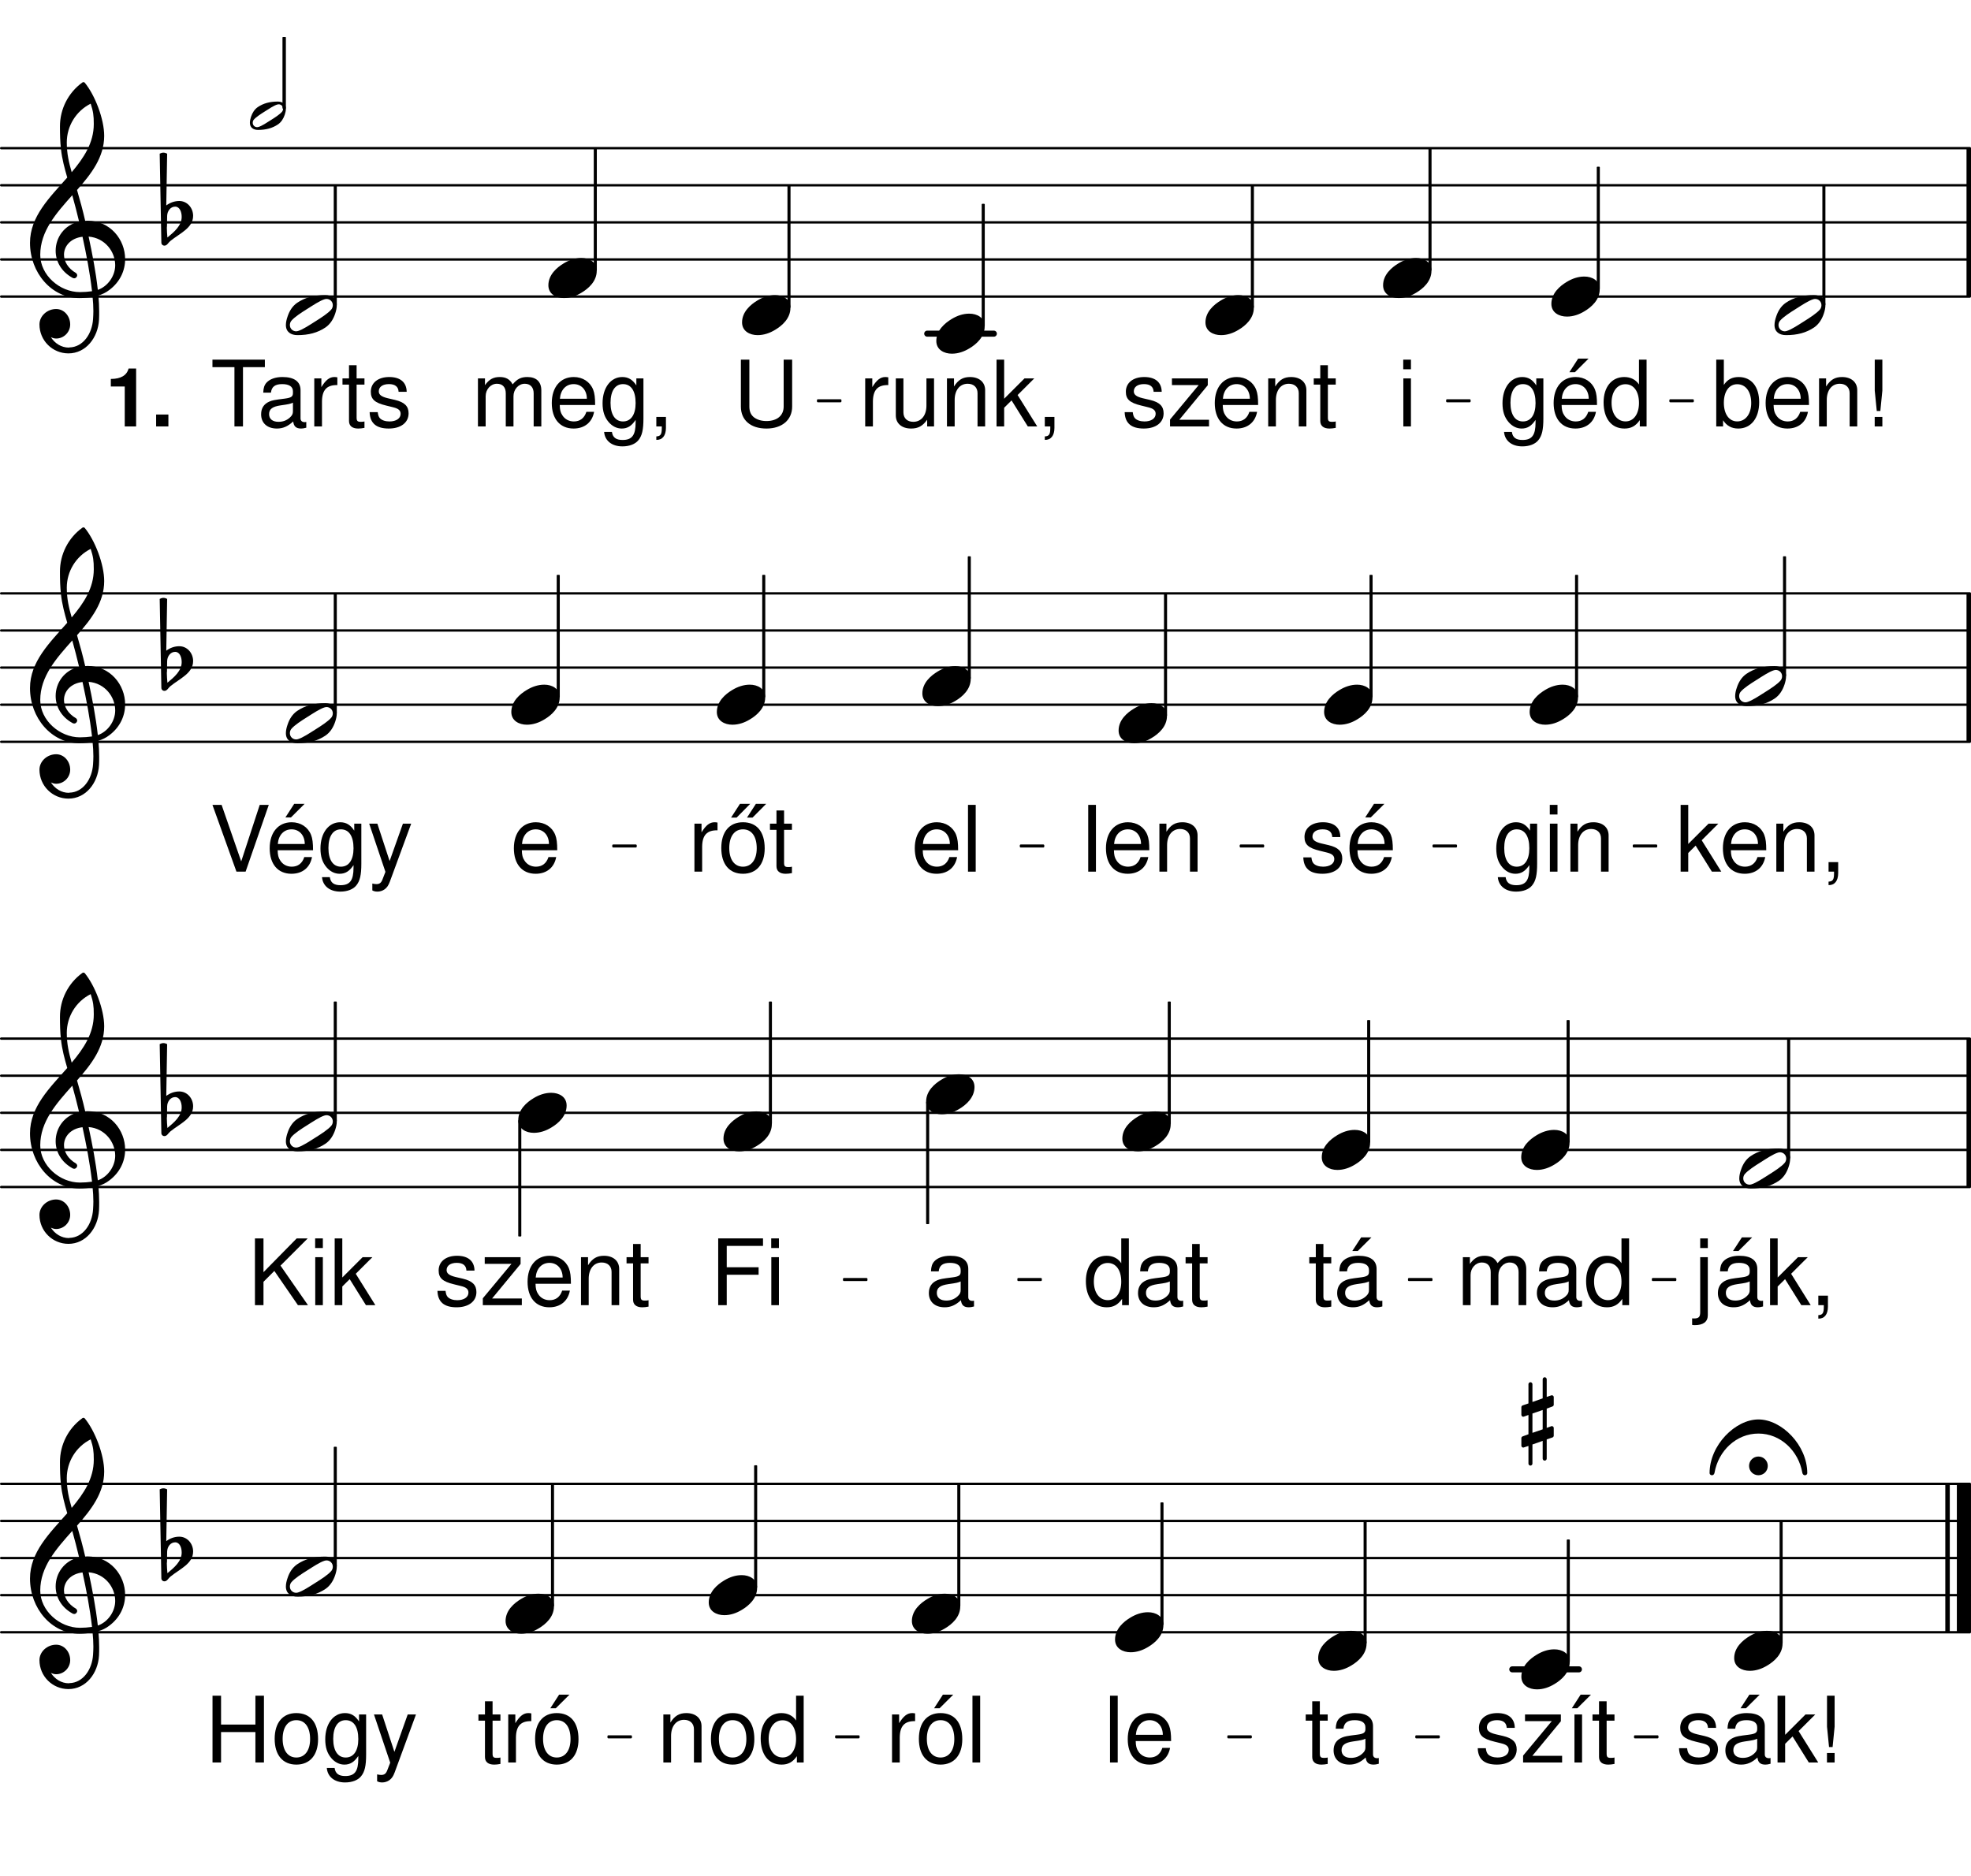 <svg height="566.68em" viewBox="0 0 595.28 566.68" width="595.28em" xmlns="http://www.w3.org/2000/svg" xmlns:xlink="http://www.w3.org/1999/xlink"><clipPath id="a"><path d="m0 89h595.281v1h-595.281zm0 0"/></clipPath><clipPath id="b"><path d="m0 78h595.281v1h-595.281zm0 0"/></clipPath><clipPath id="c"><path d="m0 66h595.281v2h-595.281zm0 0"/></clipPath><clipPath id="d"><path d="m0 55h595.281v2h-595.281zm0 0"/></clipPath><clipPath id="e"><path d="m0 44h595.281v2h-595.281zm0 0"/></clipPath><clipPath id="f"><path d="m593 44h2.281v47h-2.281zm0 0"/></clipPath><clipPath id="g"><path d="m0 223h595.281v2h-595.281zm0 0"/></clipPath><clipPath id="h"><path d="m0 212h595.281v2h-595.281zm0 0"/></clipPath><clipPath id="i"><path d="m0 201h595.281v2h-595.281zm0 0"/></clipPath><clipPath id="j"><path d="m0 190h595.281v1h-595.281zm0 0"/></clipPath><clipPath id="k"><path d="m0 178h595.281v2h-595.281zm0 0"/></clipPath><clipPath id="l"><path d="m593 178h2.281v47h-2.281zm0 0"/></clipPath><clipPath id="m"><path d="m0 358h595.281v1h-595.281zm0 0"/></clipPath><clipPath id="n"><path d="m0 347h595.281v1h-595.281zm0 0"/></clipPath><clipPath id="o"><path d="m0 335h595.281v2h-595.281zm0 0"/></clipPath><clipPath id="p"><path d="m0 324h595.281v2h-595.281zm0 0"/></clipPath><clipPath id="q"><path d="m0 313h595.281v2h-595.281zm0 0"/></clipPath><clipPath id="r"><path d="m593 313h2.281v47h-2.281zm0 0"/></clipPath><clipPath id="s"><path d="m0 492h595.281v2h-595.281zm0 0"/></clipPath><clipPath id="t"><path d="m0 481h595.281v2h-595.281zm0 0"/></clipPath><clipPath id="u"><path d="m0 470h595.281v2h-595.281zm0 0"/></clipPath><clipPath id="v"><path d="m0 459h595.281v1h-595.281zm0 0"/></clipPath><clipPath id="w"><path d="m0 447h595.281v2h-595.281zm0 0"/></clipPath><clipPath id="x"><path d="m591 446h4.281v50h-4.281zm0 0"/></clipPath><symbol id="y" overflow="visible"><path d="m11.172-14.5v2.109c-1.156-1.75-2.422-2.531-4.25-2.531-3.516 0-5.953 3.266-5.953 7.922 0 2.438.578 4.203 1.828 5.672 1.078 1.266 2.453 1.969 3.953 1.969 1.75 0 2.984-.781 4.203-2.609v.75c0 3.875-1.078 5.312-3.953 5.312-1.969 0-2.984-.766-3.203-2.438h-2.359c.219 2.688 2.359 4.375 5.516 4.375 2.125 0 3.891-.688 4.828-1.859 1.109-1.344 1.531-3.141 1.531-6.547v-12.125zm-4.031 1.719c2.438 0 3.812 2.047 3.812 5.719 0 3.516-1.406 5.562-3.812 5.562-2.375 0-3.766-2.062-3.766-5.641 0-3.547 1.391-5.641 3.766-5.641zm0 0"/></symbol><symbol id="z" overflow="visible"><path d="m14.203-6.469c0-2.219-.172-3.547-.594-4.625-.938-2.375-3.156-3.828-5.859-3.828-4.047 0-6.641 3.078-6.641 7.859 0 4.797 2.484 7.703 6.578 7.703 3.328 0 5.625-1.891 6.203-5.047h-2.328c-.625 1.922-1.938 2.906-3.781 2.906-1.469 0-2.719-.656-3.484-1.875-.562-.828-.75-1.656-.781-3.094zm-10.641-1.891c.203-2.688 1.828-4.422 4.156-4.422 2.359 0 3.984 1.828 3.984 4.422zm4.953-12.125-2.656 4.109h1.672l4.125-4.109zm0 0"/></symbol><symbol id="A" overflow="visible"><path d="m13.703-20.172h-2.297v7.5c-.969-1.469-2.531-2.25-4.453-2.25-3.766 0-6.234 3.016-6.234 7.641 0 4.906 2.375 7.922 6.312 7.922 1.984 0 3.375-.75 4.625-2.547v1.906h2.047zm-6.375 7.422c2.5 0 4.078 2.172 4.078 5.672 0 3.344-1.609 5.562-4.047 5.562-2.547 0-4.234-2.25-4.234-5.625s1.688-5.609 4.203-5.609zm0 0"/></symbol><symbol id="B" overflow="visible"><path d="m4.156-14.5h-2.297v14.5h2.297zm0-5.672h-2.328v2.906h2.328zm0 0"/></symbol><symbol id="C" overflow="visible"><path d="m1.5-20.172v20.172h2.062v-1.859c1.109 1.688 2.578 2.5 4.594 2.5 3.828 0 6.312-3.125 6.312-7.953 0-4.703-2.344-7.609-6.188-7.609-2 0-3.406.75-4.484 2.391v-7.641zm6.328 7.422c2.578 0 4.234 2.234 4.234 5.688 0 3.297-1.719 5.547-4.234 5.547-2.453 0-4.031-2.219-4.031-5.625s1.578-5.609 4.031-5.609zm0 0"/></symbol><symbol id="D" overflow="visible"><path d="m14.203-6.469c0-2.219-.172-3.547-.594-4.625-.938-2.375-3.156-3.828-5.859-3.828-4.047 0-6.641 3.078-6.641 7.859 0 4.797 2.484 7.703 6.578 7.703 3.328 0 5.625-1.891 6.203-5.047h-2.328c-.625 1.922-1.938 2.906-3.781 2.906-1.469 0-2.719-.656-3.484-1.875-.562-.828-.75-1.656-.781-3.094zm-10.641-1.891c.203-2.688 1.828-4.422 4.156-4.422 2.359 0 3.984 1.828 3.984 4.422zm0 0"/></symbol><symbol id="E" overflow="visible"><path d="m1.938-14.5v14.5h2.328v-8c0-2.953 1.547-4.891 3.922-4.891 1.828 0 2.984 1.109 2.984 2.844v10.047h2.297v-10.953c0-2.406-1.797-3.969-4.594-3.969-2.156 0-3.531.844-4.812 2.859v-2.438zm0 0"/></symbol><symbol id="F" overflow="visible"><path d="m5.75-20.172h-2.297v9.359l.609 6.156h1.078l.609-6.156zm0 17.297h-2.312v2.875h2.312zm0 0"/></symbol><symbol id="G" overflow="visible"><path d="m12.125-10.453c-.031-2.859-1.922-4.469-5.266-4.469-3.375 0-5.562 1.75-5.562 4.438 0 2.266 1.172 3.344 4.594 4.172l2.156.531c1.609.391 2.25.969 2.25 1.984 0 1.391-1.359 2.297-3.375 2.297-1.25 0-2.297-.359-2.875-.969-.359-.406-.531-.828-.672-1.844h-2.438c.109 3.344 2 4.953 5.781 4.953 3.656 0 5.984-1.797 5.984-4.594 0-2.156-1.219-3.359-4.094-4.047l-2.219-.516c-1.875-.453-2.688-1.062-2.688-2.078 0-1.359 1.188-2.188 3.078-2.188 1.859 0 2.844.797 2.906 2.328zm0 0"/></symbol><symbol id="H" overflow="visible"><path d="m12.266-14.5h-10.828v2.016h8.078l-8.656 10.406v2.078h11.781v-2.016h-8.984l8.609-10.438zm0 0"/></symbol><symbol id="I" overflow="visible"><path d="m7.031-14.5h-2.375v-3.984h-2.297v3.984h-1.969v1.875h1.969v10.969c0 1.484.984 2.297 2.781 2.297.609 0 1.109-.062 1.891-.203v-1.938c-.328.094-.641.109-1.109.109-1 0-1.266-.266-1.266-1.297v-9.938h2.375zm0 0"/></symbol><symbol id="J" overflow="visible"><path d="m1.906-14.5v14.5h2.328v-7.531c.031-3.484 1.469-5.031 4.641-4.953v-2.344c-.375-.062-.594-.094-.875-.094-1.5 0-2.625.891-3.953 3.047v-2.625zm0 0"/></symbol><symbol id="K" overflow="visible"><path d="m13.344 0v-14.5h-2.297v8.219c0 2.953-1.562 4.891-3.969 4.891-1.828 0-2.984-1.094-2.984-2.844v-10.266h-2.297v11.172c0 2.422 1.797 3.969 4.625 3.969 2.125 0 3.484-.75 4.844-2.656v2.016zm0 0"/></symbol><symbol id="L" overflow="visible"><path d="m3.906-20.172h-2.297v20.172h2.297v-5.641l2.234-2.219 4.906 7.859h2.844l-5.922-9.484 5.031-5.016h-2.953l-6.141 6.141zm0 0"/></symbol><symbol id="M" overflow="visible"><path d="m2.406-2.875v2.875h1.656v.5c0 1.906-.359 2.453-1.656 2.516v1.047c1.828.062 2.906-1.266 2.906-3.625v-3.312zm0 0"/></symbol><symbol id="N" overflow="visible"><path d="m9.797-17.906h6.609v-2.266h-15.828v2.266h6.641v17.906h2.578zm0 0"/></symbol><symbol id="O" overflow="visible"><path d="m14.797-1.359c-.234.062-.359.062-.484.062-.812 0-1.25-.422-1.25-1.141v-8.516c0-2.578-1.891-3.969-5.453-3.969-2.125 0-3.812.609-4.812 1.688-.672.75-.938 1.578-1 3.031h2.328c.188-1.781 1.25-2.578 3.406-2.578 2.094 0 3.234.766 3.234 2.156v.609c-.031 1-.531 1.359-2.406 1.609-3.266.406-3.766.516-4.656.875-1.688.719-2.547 2-2.547 3.875 0 2.625 1.828 4.297 4.766 4.297 1.828 0 3.297-.641 4.922-2.141.172 1.5.891 2.141 2.391 2.141.484 0 .797-.062 1.562-.25zm-4.031-3.203c0 .766-.219 1.234-.922 1.875-.938.859-2.062 1.297-3.422 1.297-1.797 0-2.859-.844-2.859-2.312 0-1.531 1-2.297 3.5-2.656 2.453-.344 2.922-.453 3.703-.812zm0 0"/></symbol><symbol id="P" overflow="visible"><path d="m15.281-20.172v14.172c0 2.703-1.969 4.375-5.203 4.375-1.5 0-2.719-.375-3.688-1.062-1-.766-1.469-1.797-1.469-3.312v-14.172h-2.562v14.172c0 4.094 2.922 6.641 7.719 6.641 4.719 0 7.766-2.609 7.766-6.641v-14.172zm0 0"/></symbol><symbol id="Q" overflow="visible"><path d="m1.938-14.5v14.5h2.328v-9.109c0-2.094 1.516-3.781 3.406-3.781 1.703 0 2.672 1.047 2.672 2.906v9.984h2.328v-9.109c0-2.094 1.531-3.781 3.406-3.781 1.688 0 2.688 1.078 2.688 2.906v9.984h2.312v-10.875c0-2.594-1.484-4.047-4.203-4.047-1.938 0-3.094.594-4.453 2.219-.859-1.547-2.016-2.219-3.906-2.219-1.938 0-3.234.719-4.453 2.469v-2.047zm0 0"/></symbol><symbol id="R" overflow="visible"><path d="m4.203-20.172h-2.328v20.172h2.328zm0 0"/></symbol><symbol id="S" overflow="visible"><path d="m10.844 0 7-20.172h-2.734l-5.594 17.078-5.922-17.078h-2.766l7.25 20.172zm0 0"/></symbol><symbol id="T" overflow="visible"><path d="m10.734-14.5-4.016 11.297-3.703-11.297h-2.469l4.906 14.562-.891 2.297c-.391 1.016-.875 1.406-1.844 1.406-.391 0-.719-.062-1.219-.172v2.078c.469.25.938.359 1.547.359.75 0 1.547-.25 2.156-.688.719-.531 1.141-1.141 1.578-2.297l6.453-17.547zm0 0"/></symbol><symbol id="U" overflow="visible"><path d="m7.531-14.922c-4.094 0-6.531 2.906-6.531 7.781 0 4.906 2.438 7.781 6.547 7.781s6.562-2.906 6.562-7.672c0-5.031-2.375-7.891-6.578-7.891zm.016 2.141c2.609 0 4.156 2.125 4.156 5.719 0 3.438-1.609 5.562-4.156 5.562-2.562 0-4.141-2.125-4.141-5.641s1.578-5.641 4.141-5.641zm-.906-7.703-2.688 4.156h1.672l4.109-4.156zm4.812 0-2.688 4.156h1.672l4.125-4.156zm0 0"/></symbol><symbol id="V" overflow="visible"><path d="m14.797-1.359c-.234.062-.359.062-.484.062-.812 0-1.25-.422-1.25-1.141v-8.516c0-2.578-1.891-3.969-5.453-3.969-2.125 0-3.812.609-4.812 1.688-.672.75-.938 1.578-1 3.031h2.328c.188-1.781 1.25-2.578 3.406-2.578 2.094 0 3.234.766 3.234 2.156v.609c-.031 1-.531 1.359-2.406 1.609-3.266.406-3.766.516-4.656.875-1.688.719-2.547 2-2.547 3.875 0 2.625 1.828 4.297 4.766 4.297 1.828 0 3.297-.641 4.922-2.141.172 1.5.891 2.141 2.391 2.141.484 0 .797-.062 1.562-.25zm-4.031-3.203c0 .766-.219 1.234-.922 1.875-.938.859-2.062 1.297-3.422 1.297-1.797 0-2.859-.844-2.859-2.312 0-1.531 1-2.297 3.5-2.656 2.453-.344 2.922-.453 3.703-.812zm-2.359-15.922-2.672 4.109h1.656l4.125-4.109zm0 0"/></symbol><symbol id="W" overflow="visible"><path d="m1.938-14.5v16.609c0 1.438-.438 1.906-1.875 1.906-.172 0-.25 0-.562-.031v1.969c.281.047.422.078.781.078 2.594 0 3.953-1.016 3.953-3.016v-17.516zm2.297-5.672h-2.297v2.906h2.297zm0 0"/></symbol><symbol id="X" overflow="visible"><path d="m4.766-7.062 3.281-3.281 7.125 10.344h3.031l-8.297-11.953 8.219-8.219h-3.328l-10.031 10.203v-10.203h-2.578v20.172h2.578zm0 0"/></symbol><symbol id="Y" overflow="visible"><path d="m5.062-9.188h9.625v-2.266h-9.625v-6.453h10.953v-2.266h-13.531v20.172h2.578zm0 0"/></symbol><symbol id="Z" overflow="visible"><path d="m4.891-14.5h-2.297v14.5h2.297zm-.438-5.984-2.656 4.109h1.656l4.125-4.109zm0 0"/></symbol><symbol id="aa" overflow="visible"><path d="m15.25-9.188v9.188h2.578v-20.172h-2.578v8.719h-10.375v-8.719h-2.578v20.172h2.578v-9.188zm0 0"/></symbol><symbol id="ab" overflow="visible"><path d="m7.531-14.922c-4.094 0-6.531 2.906-6.531 7.781 0 4.906 2.438 7.781 6.547 7.781s6.562-2.906 6.562-7.672c0-5.031-2.375-7.891-6.578-7.891zm.016 2.141c2.609 0 4.156 2.125 4.156 5.719 0 3.438-1.609 5.562-4.156 5.562-2.562 0-4.141-2.125-4.141-5.641s1.578-5.641 4.141-5.641zm0 0"/></symbol><symbol id="ac" overflow="visible"><path d="m7.531-14.922c-4.094 0-6.531 2.906-6.531 7.781 0 4.906 2.438 7.781 6.547 7.781s6.562-2.906 6.562-7.672c0-5.031-2.375-7.891-6.578-7.891zm.016 2.141c2.609 0 4.156 2.125 4.156 5.719 0 3.438-1.609 5.562-4.156 5.562-2.562 0-4.141-2.125-4.141-5.641s1.578-5.641 4.141-5.641zm.703-7.703-2.656 4.109h1.656l4.125-4.109zm0 0"/></symbol><symbol id="ad" overflow="visible"><path d="m9.953-6.047c-1.891 0-3.672.625-5.297 1.609-2.094 1.25-4.656 3.453-4.656 6.641 0 2.641 2.328 3.844 4.703 3.844 1.891 0 3.688-.625 5.297-1.609 2.109-1.25 4.609-3.453 4.609-6.641 0-2.641-2.281-3.844-4.656-3.844zm0 0"/></symbol><symbol id="ae" overflow="visible"><path d="m14.172-3c0 .438-.141.938-.453 1.297-.938 1.125-3.094 2.516-4.797 3.578-1.703 1.078-3.859 2.516-5.25 2.922-.172.047-.406.094-.578.094-.984 0-1.891-.766-1.891-1.891 0-.438.141-.938.453-1.297.938-1.125 3.094-2.516 4.797-3.578 1.703-1.078 3.859-2.516 5.25-2.922.172-.047.406-.094.578-.094.984 0 1.891.766 1.891 1.891zm-2.297-3.047c-3.359 0-6.094.719-8.469 2.328-1.438.984-2.375 2.516-2.906 4.172-.281.797-.5 1.703-.5 2.547 0 2.109 1.531 3.047 3.5 3.047 3.359 0 6.094-.719 8.469-2.328 1.438-.984 2.375-2.516 2.922-4.172.266-.797.484-1.703.484-2.547 0-2.109-1.516-3.047-3.5-3.047zm0 0"/></symbol><symbol id="af" overflow="visible"><path d="m1.125-1.969c.047-1.484 1.031-2.781 2.422-2.781 1.344 0 1.969 1.562 1.969 3.094 0 2.641-2.25 4.531-4.312 6.234-.078-.984-.172-1.984-.172-2.969 0-.172.047-.312.047-.484zm-2.25-18.781.5 26.844c0 .547.406.938.938.938.812 0 1.172-.938 1.797-1.422 2.828-2.297 6.859-3.906 6.859-7.578 0-2.422-1.797-4.484-4.172-4.484-1.438 0-2.781.484-3.938 1.344l.266-15.641c-.359-.188-.719-.312-1.125-.312s-.766.125-1.125.312zm0 0"/></symbol><symbol id="ag" overflow="visible"><path d="m16.766-11.656c-.719-3.141-1.562-6.234-2.469-9.328 4.312-4.875 8.203-9.906 8.203-16.359 0-5.062-2.781-12.328-5.906-16.094-.234-.172-.5-.172-.719 0-4.266 3.094-6.734 8.031-6.734 13.234 0 2.328.047 4.609.312 6.891.312 2.922 1.078 5.75 1.891 8.562-5.297 6.016-11.25 11.75-11.25 19.734 0 9 6.5 16.672 14.922 16.672 1.391 0 2.688-.141 3.984-.359.141 1.438.234 2.875.234 4.297 0 .812-.047 1.578-.094 2.375-.266 4.453-3 8.531-7.172 8.609-.047 0-.094.047-.141.047-2.281 0-4.25-1.297-5.422-3.141.5.234 1.031.406 1.578.406 2.328 0 4.25-1.922 4.25-4.25 0-2.516-1.828-4.672-4.25-4.672-2.656 0-5.031 2.062-5.031 4.672 0 4.828 3.906 8.734 8.75 8.734 5.281 0 8.922-4.75 9.234-10.125.047-.859.047-1.656.047-2.516 0-1.609-.094-3.234-.234-4.844 1.172-.359 2.297-.891 3.281-1.656 3.312-2.469 4.797-5.922 4.797-9.328 0-5.906-4.484-11.609-11.391-11.609-.219 0-.453.047-.672.047zm3.812 20.844c-.625-5.562-1.656-10.844-2.781-16.094 4.938.406 8.031 4.531 8.031 8.656 0 3.141-2.156 6.359-5.25 7.438zm-17.391-10.578c0-7.172 4.844-12.594 9.672-18.016.719 2.641 1.438 5.281 2.062 7.969-4.516 1.031-7.078 4.844-7.078 8.797 0 3.141 1.609 6.312 5.203 8.25.125.031.266.078.406.078.484 0 .891-.438.891-.938 0-.219-.141-.453-.312-.625-2.516-1.438-3.672-3.594-3.672-5.562 0-2.641 2.062-5.016 5.594-5.422 1.172 5.375 2.203 10.719 2.875 16.453-1.203.172-2.422.266-3.672.266-6.094 0-11.969-5.156-11.969-11.25zm15.234-45.672c.766 2.375.938 3.531.938 6.141 0 5.688-3 10.219-6.672 14.562-.812-2.828-1.484-5.562-1.484-8.969 0-4.969 2.781-9.5 7.219-11.734zm0 0"/></symbol><symbol id="ah" overflow="visible"><path d="m-2.828-2.109c0 1.578 1.266 2.828 2.828 2.828s2.828-1.25 2.828-2.828c0-1.562-1.266-2.828-2.828-2.828s-2.828 1.266-2.828 2.828zm2.828-14.031c-6.953 0-14.75 7.75-14.75 16.234 0 .359.359.625.719.625.312 0 .672-.219.766-.719 1.156-6.672 6.594-11.875 13.266-11.875s12.109 5.203 13.266 11.875c.094.5.453.719.766.719.359 0 .719-.266.719-.625 0-8.484-7.75-16.234-14.75-16.234zm0 0"/></symbol><symbol id="ai" overflow="visible"><path d="m10.016-2.125c0 .312-.094.672-.312.922-.672.797-2.188 1.781-3.391 2.531-1.203.766-2.734 1.781-3.719 2.062-.125.031-.281.062-.406.062-.703 0-1.328-.531-1.328-1.328 0-.312.094-.672.312-.922.672-.797 2.188-1.781 3.391-2.531 1.203-.766 2.734-1.781 3.719-2.062.125-.031.281-.062.406-.062.703 0 1.328.531 1.328 1.328zm-1.609-2.156c-2.375 0-4.312.516-6 1.656-1.016.688-1.672 1.766-2.062 2.938-.188.578-.344 1.203-.344 1.812 0 1.484 1.078 2.156 2.469 2.156 2.375 0 4.312-.516 6-1.656 1.016-.688 1.672-1.766 2.062-2.938.188-.578.344-1.203.344-1.812 0-1.484-1.078-2.156-2.469-2.156zm0 0"/></symbol><symbol id="aj" overflow="visible"><path d="m5.875-12.062v12.062h3.438v-17.484h-2.281c-.547 2.078-2.344 3.141-5.359 3.141v2.281zm0 0"/></symbol><symbol id="ak" overflow="visible"><path d="m5.281-3.594h-3.703v3.594h3.703zm0 0"/></symbol><symbol id="al" overflow="visible"><path d="m7.656 11.25v-5.812l1.734-.594c.219-.078.391-.297.391-.531v-2.312c0-.406-.391-.688-.75-.547l-1.375.5v-5.828l1.734-.641c.219-.078.391-.281.391-.531v-2.281c0-.391-.391-.672-.75-.531l-1.375.453v-5.328c0-.328-.297-.609-.609-.609-.328 0-.609.281-.609.609v5.766l-3.094 1.094v-5.375c0-.312-.281-.594-.609-.594-.312 0-.594.281-.594.594v5.812l-1.75.594c-.219.078-.391.297-.391.531v2.312c0 .406.391.688.75.547l1.391-.5v5.828l-1.75.641c-.219.078-.391.281-.391.531v2.281c0 .391.391.672.75.531l1.391-.453v5.328c0 .328.281.609.594.609.328 0 .609-.281.609-.609v-5.766l3.094-1.094v5.375c0 .312.281.594.609.594.312 0 .609-.281.609-.594zm-4.312-13.641 3.094-1.062v5.844l-3.094 1.062zm0 0"/></symbol><path d="m2800.391 4658.87h201.211" fill="none" stroke="#000" stroke-linecap="round" stroke-miterlimit="10" stroke-width="18.325" transform="matrix(.1 0 0 -.1 0 566.68)"/><g clip-path="url(#a)"><path d="m3.555 4770.941h5945.625" fill="none" stroke="#000" stroke-linecap="round" stroke-miterlimit="10" stroke-width="7.117" transform="matrix(.1 0 0 -.1 0 566.68)"/></g><g clip-path="url(#b)"><path d="m3.555 4883.011h5945.625" fill="none" stroke="#000" stroke-linecap="round" stroke-miterlimit="10" stroke-width="7.117" transform="matrix(.1 0 0 -.1 0 566.68)"/></g><g clip-path="url(#c)"><path d="m3.555 4995.081h5945.625" fill="none" stroke="#000" stroke-linecap="round" stroke-miterlimit="10" stroke-width="7.117" transform="matrix(.1 0 0 -.1 0 566.68)"/></g><g clip-path="url(#d)"><path d="m3.555 5107.152h5945.625" fill="none" stroke="#000" stroke-linecap="round" stroke-miterlimit="10" stroke-width="7.117" transform="matrix(.1 0 0 -.1 0 566.68)"/></g><g clip-path="url(#e)"><path d="m3.555 5219.261h5945.625" fill="none" stroke="#000" stroke-linecap="round" stroke-miterlimit="10" stroke-width="7.117" transform="matrix(.1 0 0 -.1 0 566.68)"/></g><g clip-path="url(#f)"><path d="m5946.016 4770.941v448.32" fill="none" stroke="#000" stroke-miterlimit="10" stroke-width="13.517" transform="matrix(.1 0 0 -.1 0 566.68)"/></g><path d="m4824.531 4794.964h5.273v366.25h-5.273zm0 0" fill="none" stroke="#000" stroke-linejoin="round" stroke-miterlimit="10" stroke-width="3.99" transform="matrix(.1 0 0 -.1 0 566.68)"/><path d="m482.453 87.184h.527v-36.625h-.527zm0 0"/><use x="452.814" xlink:href="#y" y="128.814"/><use x="468.121" xlink:href="#z" y="128.814"/><use x="483.598" xlink:href="#A" y="128.814"/><use x="468.542" xlink:href="#ad" y="89.586"/><path d="m4316.289 4851.019h5.273v366.25h-5.273zm0 0" fill="none" stroke="#000" stroke-linejoin="round" stroke-miterlimit="10" stroke-width="3.99" transform="matrix(.1 0 0 -.1 0 566.68)"/><path d="m431.629 81.578h.527v-36.625h-.527zm0 0"/><use x="421.977" xlink:href="#B" y="128.814"/><use x="417.72" xlink:href="#ad" y="83.982"/><use x="516.839" xlink:href="#C" y="128.814"/><use x="532.146" xlink:href="#D" y="128.814"/><use x="547.453" xlink:href="#E" y="128.814"/><use x="562.759" xlink:href="#F" y="128.814"/><path d="m3779.805 4738.948h5.273v366.211h-5.273zm0 0" fill="none" stroke="#000" stroke-linejoin="round" stroke-miterlimit="10" stroke-width="3.99" transform="matrix(.1 0 0 -.1 0 566.68)"/><path d="m377.98 92.785h.527v-36.621h-.527zm0 0"/><use x="338.733" xlink:href="#G" y="128.814"/><use x="352.51" xlink:href="#H" y="128.814"/><use x="365.776" xlink:href="#D" y="128.814"/><use x="381.082" xlink:href="#E" y="128.814"/><use x="396.389" xlink:href="#I" y="128.814"/><use x="364.071" xlink:href="#ad" y="95.19"/><use x="259.402" xlink:href="#J" y="128.814"/><use x="268.756" xlink:href="#K" y="128.814"/><use x="284.062" xlink:href="#E" y="128.814"/><use x="299.369" xlink:href="#L" y="128.814"/><use x="313.146" xlink:href="#M" y="128.814"/><path d="m2470.195 4454.378h68.281v3.516h-68.281zm0 0" fill="none" stroke="#000" stroke-linejoin="round" stroke-miterlimit="10" stroke-width="5.694" transform="matrix(.1 0 0 -.1 0 566.68)"/><path d="m247.02 121.246h6.828v-.355h-6.828zm0 0"/><path d="m4370.43 4454.378h68.281v3.516h-68.281zm0 0" fill="none" stroke="#000" stroke-linejoin="round" stroke-miterlimit="10" stroke-width="5.694" transform="matrix(.1 0 0 -.1 0 566.68)"/><path d="m437.043 121.246h6.828v-.355h-6.828zm0 0"/><path d="m5044.609 4454.378h68.242v3.516h-68.242zm0 0" fill="none" stroke="#000" stroke-linejoin="round" stroke-miterlimit="10" stroke-width="5.694" transform="matrix(.1 0 0 -.1 0 566.68)"/><path d="m504.457 121.246h6.828v-.355h-6.828zm0 0"/><path d="m5505.898 4746.956h5.234v358.203h-5.234zm0 0" fill="none" stroke="#000" stroke-linejoin="round" stroke-miterlimit="10" stroke-width="3.99" transform="matrix(.1 0 0 -.1 0 566.68)"/><path d="m550.59 91.984h.523v-35.82h-.523zm0 0"/><path d="m2966.914 4682.894h5.273v366.25h-5.273zm0 0" fill="none" stroke="#000" stroke-linejoin="round" stroke-miterlimit="10" stroke-width="3.99" transform="matrix(.1 0 0 -.1 0 566.68)"/><path d="m296.691 98.391h.527v-36.625h-.527zm0 0"/><use x="535.937" xlink:href="#ae" y="95.191"/><path d="m854.844 5340.159h6.875v213.047h-6.875zm0 0" fill="none" stroke="#000" stroke-linejoin="round" stroke-miterlimit="10" stroke-width="3.43" transform="matrix(.1 0 0 -.1 0 566.68)"/><path d="m85.484 32.664h.688v-21.305h-.688zm0 0"/><use x="75.47" xlink:href="#ai" y="34.964"/><use x="282.784" xlink:href="#ad" y="100.795"/><path d="m1009.961 4746.956h5.273v358.203h-5.273zm0 0" fill="none" stroke="#000" stroke-linejoin="round" stroke-miterlimit="10" stroke-width="3.99" transform="matrix(.1 0 0 -.1 0 566.68)"/><path d="m100.996 91.984h.527v-35.82h-.527zm0 0"/><use x="31.8" xlink:href="#aj" y="128.814"/><use x="45.577" xlink:href="#ak" y="128.814"/><use x="63.588" xlink:href="#N" y="128.814"/><use x="77.705" xlink:href="#O" y="128.814"/><use x="93.012" xlink:href="#J" y="128.814"/><use x="103.046" xlink:href="#I" y="128.814"/><use x="110.7" xlink:href="#G" y="128.814"/><use x="49.357" xlink:href="#af" y="67.17"/><use x="8.966" xlink:href="#ag" y="78.378"/><use x="86.343" xlink:href="#ae" y="95.19"/><use x="224.117" xlink:href="#ad" y="95.19"/><use x="221.4" xlink:href="#P" y="128.814"/><path d="m2380.273 4738.948h5.273v366.211h-5.273zm0 0" fill="none" stroke="#000" stroke-linejoin="round" stroke-miterlimit="10" stroke-width="3.99" transform="matrix(.1 0 0 -.1 0 566.68)"/><path d="m238.027 92.785h.527v-36.621h-.527zm0 0"/><path d="m1795.312 4851.019h5.234v366.25h-5.234zm0 0" fill="none" stroke="#000" stroke-linejoin="round" stroke-miterlimit="10" stroke-width="3.99" transform="matrix(.1 0 0 -.1 0 566.68)"/><path d="m179.531 81.578h.523v-36.625h-.523zm0 0"/><use x="142.41" xlink:href="#Q" y="128.814"/><use x="165.541" xlink:href="#D" y="128.814"/><use x="181.018" xlink:href="#y" y="128.814"/><use x="195.815" xlink:href="#M" y="128.814"/><use x="165.62" xlink:href="#ad" y="83.982"/><g clip-path="url(#g)"><path d="m3.555 3425.98h5945.625" style="fill:none;stroke-width:7.117;stroke-linecap:round;stroke-linejoin:round;stroke:#000;stroke-miterlimit:10" transform="matrix(.1 0 0 -.1 0 566.68)"/></g><g clip-path="url(#h)"><path d="m3.555 3538.05h5945.625" style="fill:none;stroke-width:7.117;stroke-linecap:round;stroke-linejoin:round;stroke:#000;stroke-miterlimit:10" transform="matrix(.1 0 0 -.1 0 566.68)"/></g><g clip-path="url(#i)"><path d="m3.555 3650.159h5945.625" style="fill:none;stroke-width:7.117;stroke-linecap:round;stroke-linejoin:round;stroke:#000;stroke-miterlimit:10" transform="matrix(.1 0 0 -.1 0 566.68)"/></g><g clip-path="url(#j)"><path d="m3.555 3762.23h5945.625" style="fill:none;stroke-width:7.117;stroke-linecap:round;stroke-linejoin:round;stroke:#000;stroke-miterlimit:10" transform="matrix(.1 0 0 -.1 0 566.68)"/></g><g clip-path="url(#k)"><path d="m3.555 3874.3h5945.625" style="fill:none;stroke-width:7.117;stroke-linecap:round;stroke-linejoin:round;stroke:#000;stroke-miterlimit:10" transform="matrix(.1 0 0 -.1 0 566.68)"/></g><g clip-path="url(#l)"><path d="m5946.016 3425.98v448.32" fill="none" stroke="#000" stroke-linejoin="round" stroke-miterlimit="10" stroke-width="13.517" transform="matrix(.1 0 0 -.1 0 566.68)"/></g><path d="m4758.906 3562.113h5.273v366.211h-5.273zm0 0" fill="none" stroke="#000" stroke-linejoin="round" stroke-miterlimit="10" stroke-width="3.99" transform="matrix(.1 0 0 -.1 0 566.68)"/><path d="m475.891 210.469h.527v-36.621h-.527zm0 0"/><use x="450.931" xlink:href="#y" y="263.31"/><use x="466.238" xlink:href="#B" y="263.31"/><use x="472.361" xlink:href="#E" y="263.31"/><use x="461.981" xlink:href="#ad" y="212.874"/><path d="m4138.203 3562.113h5.273v366.211h-5.273zm0 0" fill="none" stroke="#000" stroke-linejoin="round" stroke-miterlimit="10" stroke-width="3.99" transform="matrix(.1 0 0 -.1 0 566.68)"/><path d="m413.82 210.469h.527v-36.621h-.527zm0 0"/><use x="392.687" xlink:href="#G" y="263.31"/><use x="406.464" xlink:href="#z" y="263.31"/><use x="399.91" xlink:href="#ad" y="212.874"/><path d="m3517.5 3506.058h5.273v366.25h-5.273zm0 0" fill="none" stroke="#000" stroke-linejoin="round" stroke-miterlimit="10" stroke-width="3.99" transform="matrix(.1 0 0 -.1 0 566.68)"/><path d="m351.746 216.074h.527v-36.625h-.527zm0 0"/><use x="326.789" xlink:href="#R" y="263.31"/><use x="332.912" xlink:href="#D" y="263.31"/><use x="348.219" xlink:href="#E" y="263.31"/><use x="337.84" xlink:href="#ad" y="218.478"/><path d="m1851.992 3109.417h68.281v3.516h-68.281zm0 0" fill="none" stroke="#000" stroke-linejoin="round" stroke-miterlimit="10" stroke-width="5.694" transform="matrix(.1 0 0 -.1 0 566.68)"/><path d="m185.199 255.742h6.828v-.355h-6.828zm0 0"/><path d="m3082.812 3109.417h68.281v3.516h-68.281zm0 0" fill="none" stroke="#000" stroke-linejoin="round" stroke-miterlimit="10" stroke-width="5.694" transform="matrix(.1 0 0 -.1 0 566.68)"/><path d="m308.281 255.742h6.828v-.355h-6.828zm0 0"/><path d="m3746.914 3109.417h68.281v3.516h-68.281zm0 0" fill="none" stroke="#000" stroke-linejoin="round" stroke-miterlimit="10" stroke-width="5.694" transform="matrix(.1 0 0 -.1 0 566.68)"/><path d="m374.691 255.742h6.828v-.355h-6.828zm0 0"/><path d="m4329.375 3109.417h68.281v3.516h-68.281zm0 0" fill="none" stroke="#000" stroke-linejoin="round" stroke-miterlimit="10" stroke-width="5.694" transform="matrix(.1 0 0 -.1 0 566.68)"/><path d="m432.938 255.742h6.828v-.355h-6.828zm0 0"/><path d="m4934.062 3109.417h68.281v3.516h-68.281zm0 0" fill="none" stroke="#000" stroke-linejoin="round" stroke-miterlimit="10" stroke-width="5.694" transform="matrix(.1 0 0 -.1 0 566.68)"/><path d="m493.406 255.742h6.828v-.355h-6.828zm0 0"/><use x="524.054" xlink:href="#ae" y="207.27"/><path d="m5387.031 3626.175h5.273v358.203h-5.273zm0 0" fill="none" stroke="#000" stroke-linejoin="round" stroke-miterlimit="10" stroke-width="3.99" transform="matrix(.1 0 0 -.1 0 566.68)"/><path d="m538.703 204.062h.527v-35.82h-.527zm0 0"/><use x="505.975" xlink:href="#L" y="263.31"/><use x="519.241" xlink:href="#D" y="263.31"/><use x="534.547" xlink:href="#E" y="263.31"/><use x="549.854" xlink:href="#M" y="263.31"/><path d="m1009.961 3514.105h5.273v358.203h-5.273zm0 0" fill="none" stroke="#000" stroke-linejoin="round" stroke-miterlimit="10" stroke-width="3.99" transform="matrix(.1 0 0 -.1 0 566.68)"/><path d="m100.996 215.27h.527v-35.82h-.527zm0 0"/><use x="63.333" xlink:href="#S" y="263.31"/><use x="80.341" xlink:href="#z" y="263.31"/><use x="95.818" xlink:href="#y" y="263.31"/><use x="110.955" xlink:href="#T" y="263.31"/><use x="86.343" xlink:href="#ae" y="218.478"/><use x="49.357" xlink:href="#af" y="201.666"/><use x="8.966" xlink:href="#ag" y="212.874"/><use x="275.173" xlink:href="#D" y="263.31"/><use x="290.479" xlink:href="#R" y="263.31"/><path d="m2924.805 3618.128h5.273v366.25h-5.273zm0 0" fill="none" stroke="#000" stroke-linejoin="round" stroke-miterlimit="10" stroke-width="3.99" transform="matrix(.1 0 0 -.1 0 566.68)"/><path d="m292.48 204.867h.527v-36.625h-.527zm0 0"/><use x="278.57" xlink:href="#ad" y="207.27"/><path d="m2304.062 3562.113h5.273v366.211h-5.273zm0 0" fill="none" stroke="#000" stroke-linejoin="round" stroke-miterlimit="10" stroke-width="3.99" transform="matrix(.1 0 0 -.1 0 566.68)"/><path d="m230.406 210.469h.527v-36.621h-.527zm0 0"/><use x="207.829" xlink:href="#J" y="263.31"/><use x="216.844" xlink:href="#U" y="263.31"/><use x="232.15" xlink:href="#I" y="263.31"/><use x="216.499" xlink:href="#ad" y="212.874"/><path d="m1683.359 3562.113h5.273v366.211h-5.273zm0 0" fill="none" stroke="#000" stroke-linejoin="round" stroke-miterlimit="10" stroke-width="3.99" transform="matrix(.1 0 0 -.1 0 566.68)"/><path d="m168.336 210.469h.527v-36.621h-.527zm0 0"/><use x="154.092" xlink:href="#D" y="263.31"/><use x="154.428" xlink:href="#ad" y="212.874"/><g clip-path="url(#m)"><path d="m3.555 2081.019h5945.625" style="fill:none;stroke-width:7.117;stroke-linecap:round;stroke-linejoin:round;stroke:#000;stroke-miterlimit:10" transform="matrix(.1 0 0 -.1 0 566.68)"/></g><g clip-path="url(#n)"><path d="m3.555 2193.089h5945.625" style="fill:none;stroke-width:7.117;stroke-linecap:round;stroke-linejoin:round;stroke:#000;stroke-miterlimit:10" transform="matrix(.1 0 0 -.1 0 566.68)"/></g><g clip-path="url(#o)"><path d="m3.555 2305.198h5945.625" style="fill:none;stroke-width:7.117;stroke-linecap:round;stroke-linejoin:round;stroke:#000;stroke-miterlimit:10" transform="matrix(.1 0 0 -.1 0 566.68)"/></g><g clip-path="url(#p)"><path d="m3.555 2417.269h5945.625" style="fill:none;stroke-width:7.117;stroke-linecap:round;stroke-linejoin:round;stroke:#000;stroke-miterlimit:10" transform="matrix(.1 0 0 -.1 0 566.68)"/></g><g clip-path="url(#q)"><path d="m3.555 2529.339h5945.625" style="fill:none;stroke-width:7.117;stroke-linecap:round;stroke-linejoin:round;stroke:#000;stroke-miterlimit:10" transform="matrix(.1 0 0 -.1 0 566.68)"/></g><g clip-path="url(#r)"><path d="m5946.016 2081.019v448.32" fill="none" stroke="#000" stroke-linejoin="round" stroke-miterlimit="10" stroke-width="13.517" transform="matrix(.1 0 0 -.1 0 566.68)"/></g><path d="m4733.438 2217.152h5.234v366.25h-5.234zm0 0" fill="none" stroke="#000" stroke-linejoin="round" stroke-miterlimit="10" stroke-width="3.99" transform="matrix(.1 0 0 -.1 0 566.68)"/><path d="m473.34 344.965h.527v-36.621h-.527zm0 0"/><use x="439.877" xlink:href="#Q" y="394.27"/><use x="463.008" xlink:href="#O" y="394.27"/><use x="478.315" xlink:href="#A" y="394.27"/><use x="459.432" xlink:href="#ad" y="347.37"/><path d="m4131.094 2217.152h5.273v366.25h-5.273zm0 0" fill="none" stroke="#000" stroke-linejoin="round" stroke-miterlimit="10" stroke-width="3.99" transform="matrix(.1 0 0 -.1 0 566.68)"/><path d="m413.109 344.965h.527v-36.621h-.527zm0 0"/><use x="395.037" xlink:href="#I" y="394.27"/><use x="402.691" xlink:href="#V" y="394.27"/><use x="399.2" xlink:href="#ad" y="347.37"/><path d="m3528.789 2273.167h5.234v366.25h-5.234zm0 0" fill="none" stroke="#000" stroke-linejoin="round" stroke-miterlimit="10" stroke-width="3.99" transform="matrix(.1 0 0 -.1 0 566.68)"/><path d="m352.879 339.363h.523v-36.625h-.523zm0 0"/><use x="327.237" xlink:href="#A" y="394.27"/><use x="342.544" xlink:href="#O" y="394.27"/><use x="357.682" xlink:href="#I" y="394.27"/><use x="338.969" xlink:href="#ad" y="341.766"/><path d="m2548.789 1799.808h68.281v3.555h-68.281zm0 0" fill="none" stroke="#000" stroke-linejoin="round" stroke-miterlimit="10" stroke-width="5.694" transform="matrix(.1 0 0 -.1 0 566.68)"/><path d="m254.879 386.699h6.828v-.355h-6.828zm0 0"/><path d="m3075.469 1799.808h68.242v3.555h-68.242zm0 0" fill="none" stroke="#000" stroke-linejoin="round" stroke-miterlimit="10" stroke-width="5.694" transform="matrix(.1 0 0 -.1 0 566.68)"/><path d="m307.543 386.699h6.828v-.355h-6.828zm0 0"/><path d="m4255.234 1799.808h68.281v3.555h-68.281zm0 0" fill="none" stroke="#000" stroke-linejoin="round" stroke-miterlimit="10" stroke-width="5.694" transform="matrix(.1 0 0 -.1 0 566.68)"/><path d="m425.523 386.699h6.828v-.355h-6.828zm0 0"/><path d="m4991.758 1799.808h68.281v3.555h-68.281zm0 0" fill="none" stroke="#000" stroke-linejoin="round" stroke-miterlimit="10" stroke-width="5.694" transform="matrix(.1 0 0 -.1 0 566.68)"/><path d="m499.176 386.699h6.828v-.355h-6.828zm0 0"/><use x="525.296" xlink:href="#ae" y="352.974"/><path d="m5399.453 2169.144h5.273v358.203h-5.273zm0 0" fill="none" stroke="#000" stroke-linejoin="round" stroke-miterlimit="10" stroke-width="3.99" transform="matrix(.1 0 0 -.1 0 566.68)"/><path d="m539.945 349.766h.527v-35.82h-.527zm0 0"/><use x="511.555" xlink:href="#W" y="394.27"/><use x="517.678" xlink:href="#V" y="394.27"/><use x="532.984" xlink:href="#L" y="394.27"/><use x="546.761" xlink:href="#M" y="394.27"/><path d="m1009.961 2281.214h5.273v358.203h-5.273zm0 0" fill="none" stroke="#000" stroke-linejoin="round" stroke-miterlimit="10" stroke-width="3.99" transform="matrix(.1 0 0 -.1 0 566.68)"/><path d="m100.996 338.559h.527v-35.82h-.527zm0 0"/><use x="74.813" xlink:href="#X" y="394.27"/><use x="93.352" xlink:href="#B" y="394.27"/><use x="99.475" xlink:href="#L" y="394.27"/><use x="86.343" xlink:href="#ae" y="341.766"/><use x="49.357" xlink:href="#af" y="336.162"/><use x="8.966" xlink:href="#ag" y="347.37"/><use x="279.373" xlink:href="#O" y="394.27"/><path d="m2799.062 1970.941h5.273v366.25h-5.273zm0 0" fill="none" stroke="#000" stroke-linejoin="round" stroke-miterlimit="10" stroke-width="3.99" transform="matrix(.1 0 0 -.1 0 566.68)"/><path d="m279.906 369.586h.527v-36.625h-.527zm0 0"/><use x="279.707" xlink:href="#ad" y="330.558"/><path d="m2324.141 2273.167h5.273v366.25h-5.273zm0 0" fill="none" stroke="#000" stroke-linejoin="round" stroke-miterlimit="10" stroke-width="3.99" transform="matrix(.1 0 0 -.1 0 566.68)"/><path d="m232.414 339.363h.527v-36.625h-.527zm0 0"/><use x="214.427" xlink:href="#Y" y="394.27"/><use x="231.094" xlink:href="#B" y="394.27"/><use x="218.504" xlink:href="#ad" y="341.766"/><path d="m1567.188 1933.558h5.273v347.578h-5.273zm0 0" fill="none" stroke="#000" stroke-linejoin="round" stroke-miterlimit="10" stroke-width="3.99" transform="matrix(.1 0 0 -.1 0 566.68)"/><path d="m156.719 373.324h.527v-34.758h-.527zm0 0"/><use x="131.184" xlink:href="#G" y="394.27"/><use x="144.961" xlink:href="#H" y="394.27"/><use x="158.227" xlink:href="#D" y="394.27"/><use x="173.534" xlink:href="#E" y="394.27"/><use x="188.84" xlink:href="#I" y="394.27"/><use x="156.522" xlink:href="#ad" y="336.162"/><g clip-path="url(#s)"><path d="m3.555 736.058h5945.625" style="fill:none;stroke-width:7.117;stroke-linecap:round;stroke-linejoin:round;stroke:#000;stroke-miterlimit:10" transform="matrix(.1 0 0 -.1 0 566.68)"/></g><g clip-path="url(#t)"><path d="m3.555 848.128h5945.625" style="fill:none;stroke-width:7.117;stroke-linecap:round;stroke-linejoin:round;stroke:#000;stroke-miterlimit:10" transform="matrix(.1 0 0 -.1 0 566.68)"/></g><g clip-path="url(#u)"><path d="m3.555 960.237h5945.625" style="fill:none;stroke-width:7.117;stroke-linecap:round;stroke-linejoin:round;stroke:#000;stroke-miterlimit:10" transform="matrix(.1 0 0 -.1 0 566.68)"/></g><g clip-path="url(#v)"><path d="m3.555 1072.308h5945.625" style="fill:none;stroke-width:7.117;stroke-linecap:round;stroke-linejoin:round;stroke:#000;stroke-miterlimit:10" transform="matrix(.1 0 0 -.1 0 566.68)"/></g><g clip-path="url(#w)"><path d="m3.555 1184.378h5945.625" style="fill:none;stroke-width:7.117;stroke-linecap:round;stroke-linejoin:round;stroke:#000;stroke-miterlimit:10" transform="matrix(.1 0 0 -.1 0 566.68)"/></g><path d="m4567.383 623.987h201.211" style="fill:none;stroke-width:18.325;stroke-linecap:round;stroke-linejoin:round;stroke:#000;stroke-miterlimit:10" transform="matrix(.1 0 0 -.1 0 566.68)"/><g clip-path="url(#x)"><path d="m5931.406 736.058v448.32" fill="none" stroke="#000" stroke-linejoin="round" stroke-miterlimit="10" stroke-width="42.702" transform="matrix(.1 0 0 -.1 0 566.68)"/></g><path d="m5881.953 736.058v448.32" fill="none" stroke="#000" stroke-linejoin="round" stroke-miterlimit="10" stroke-width="13.517" transform="matrix(.1 0 0 -.1 0 566.68)"/><path d="m4733.906 648.011h5.273v366.25h-5.273zm0 0" fill="none" stroke="#000" stroke-linejoin="round" stroke-miterlimit="10" stroke-width="3.99" transform="matrix(.1 0 0 -.1 0 566.68)"/><path d="m473.391 501.879h.527v-36.625h-.527zm0 0"/><use x="445.369" xlink:href="#G" y="532.414"/><use x="459.146" xlink:href="#H" y="532.414"/><use x="472.923" xlink:href="#Z" y="532.414"/><use x="480.577" xlink:href="#I" y="532.414"/><use x="459.481" xlink:href="#al" y="429.387"/><use x="459.481" xlink:href="#ad" y="504.281"/><path d="m4120.312 704.066h5.273v366.25h-5.273zm0 0" fill="none" stroke="#000" stroke-linejoin="round" stroke-miterlimit="10" stroke-width="3.99" transform="matrix(.1 0 0 -.1 0 566.68)"/><path d="m412.031 496.273h.527v-36.625h-.527zm0 0"/><use x="393.961" xlink:href="#I" y="532.414"/><use x="401.615" xlink:href="#O" y="532.414"/><use x="398.123" xlink:href="#ad" y="498.678"/><path d="m3506.758 760.12h5.273v366.211h-5.273zm0 0" fill="none" stroke="#000" stroke-linejoin="round" stroke-miterlimit="10" stroke-width="3.99" transform="matrix(.1 0 0 -.1 0 566.68)"/><path d="m350.676 490.668h.527v-36.621h-.527zm0 0"/><use x="333.369" xlink:href="#R" y="532.414"/><use x="339.492" xlink:href="#D" y="532.414"/><use x="336.766" xlink:href="#ad" y="493.073"/><path d="m1837.461 418.363h68.281v3.555h-68.281zm0 0" fill="none" stroke="#000" stroke-linejoin="round" stroke-miterlimit="10" stroke-width="5.694" transform="matrix(.1 0 0 -.1 0 566.68)"/><path d="m183.746 524.844h6.828v-.355h-6.828zm0 0"/><path d="m2525.039 418.363h68.281v3.555h-68.281zm0 0" fill="none" stroke="#000" stroke-linejoin="round" stroke-miterlimit="10" stroke-width="5.694" transform="matrix(.1 0 0 -.1 0 566.68)"/><path d="m252.504 524.844h6.828v-.355h-6.828zm0 0"/><path d="m3709.648 418.363h68.281v3.555h-68.281zm0 0" fill="none" stroke="#000" stroke-linejoin="round" stroke-miterlimit="10" stroke-width="5.694" transform="matrix(.1 0 0 -.1 0 566.68)"/><path d="m370.965 524.844h6.828v-.355h-6.828zm0 0"/><path d="m4277.305 418.363h68.281v3.555h-68.281zm0 0" fill="none" stroke="#000" stroke-linejoin="round" stroke-miterlimit="10" stroke-width="5.694" transform="matrix(.1 0 0 -.1 0 566.68)"/><path d="m427.73 524.844h6.828v-.355h-6.828zm0 0"/><path d="m4937.812 418.363h68.281v3.555h-68.281zm0 0" fill="none" stroke="#000" stroke-linejoin="round" stroke-miterlimit="10" stroke-width="5.694" transform="matrix(.1 0 0 -.1 0 566.68)"/><path d="m493.781 524.844h6.828v-.355h-6.828zm0 0"/><use x="523.76" xlink:href="#ad" y="498.678"/><path d="m5376.719 704.066h5.234v366.25h-5.234zm0 0" fill="none" stroke="#000" stroke-linejoin="round" stroke-miterlimit="10" stroke-width="3.99" transform="matrix(.1 0 0 -.1 0 566.68)"/><path d="m537.672 496.273h.523v-36.625h-.523zm0 0"/><use x="506.161" xlink:href="#G" y="532.414"/><use x="519.938" xlink:href="#V" y="532.414"/><use x="535.245" xlink:href="#L" y="532.414"/><use x="548.341" xlink:href="#F" y="532.414"/><use x="531.077" xlink:href="#ah" y="444.927"/><use x="8.966" xlink:href="#ag" y="481.866"/><path d="m1009.961 936.253h5.273v358.203h-5.273zm0 0" fill="none" stroke="#000" stroke-linejoin="round" stroke-miterlimit="10" stroke-width="3.99" transform="matrix(.1 0 0 -.1 0 566.68)"/><path d="m100.996 473.055h.527v-35.82h-.527zm0 0"/><use x="61.887" xlink:href="#aa" y="532.414"/><use x="81.956" xlink:href="#ab" y="532.414"/><use x="97.263" xlink:href="#y" y="532.414"/><use x="112.4" xlink:href="#T" y="532.414"/><use x="86.343" xlink:href="#ae" y="476.262"/><use x="49.357" xlink:href="#af" y="470.658"/><path d="m2893.164 816.136h5.273v366.25h-5.273zm0 0" fill="none" stroke="#000" stroke-linejoin="round" stroke-miterlimit="10" stroke-width="3.99" transform="matrix(.1 0 0 -.1 0 566.68)"/><path d="m289.316 485.066h.527v-36.625h-.527zm0 0"/><path d="m2279.609 872.191h5.273v366.25h-5.273zm0 0" fill="none" stroke="#000" stroke-linejoin="round" stroke-miterlimit="10" stroke-width="3.99" transform="matrix(.1 0 0 -.1 0 566.68)"/><path d="m227.961 479.461h.527v-36.625h-.527zm0 0"/><use x="198.409" xlink:href="#E" y="532.414"/><use x="213.716" xlink:href="#ab" y="532.414"/><use x="229.023" xlink:href="#A" y="532.414"/><use x="214.052" xlink:href="#ad" y="481.866"/><use x="275.409" xlink:href="#ad" y="487.47"/><path d="m1666.055 816.136h5.234v366.25h-5.234zm0 0" fill="none" stroke="#000" stroke-linejoin="round" stroke-miterlimit="10" stroke-width="3.99" transform="matrix(.1 0 0 -.1 0 566.68)"/><path d="m166.605 485.066h.523v-36.625h-.523zm0 0"/><use x="267.505" xlink:href="#J" y="532.414"/><use x="276.519" xlink:href="#ac" y="532.414"/><use x="291.826" xlink:href="#R" y="532.414"/><use x="144.11" xlink:href="#I" y="532.414"/><use x="151.593" xlink:href="#J" y="532.414"/><use x="160.608" xlink:href="#ac" y="532.414"/><use x="152.694" xlink:href="#ad" y="487.469"/></svg>